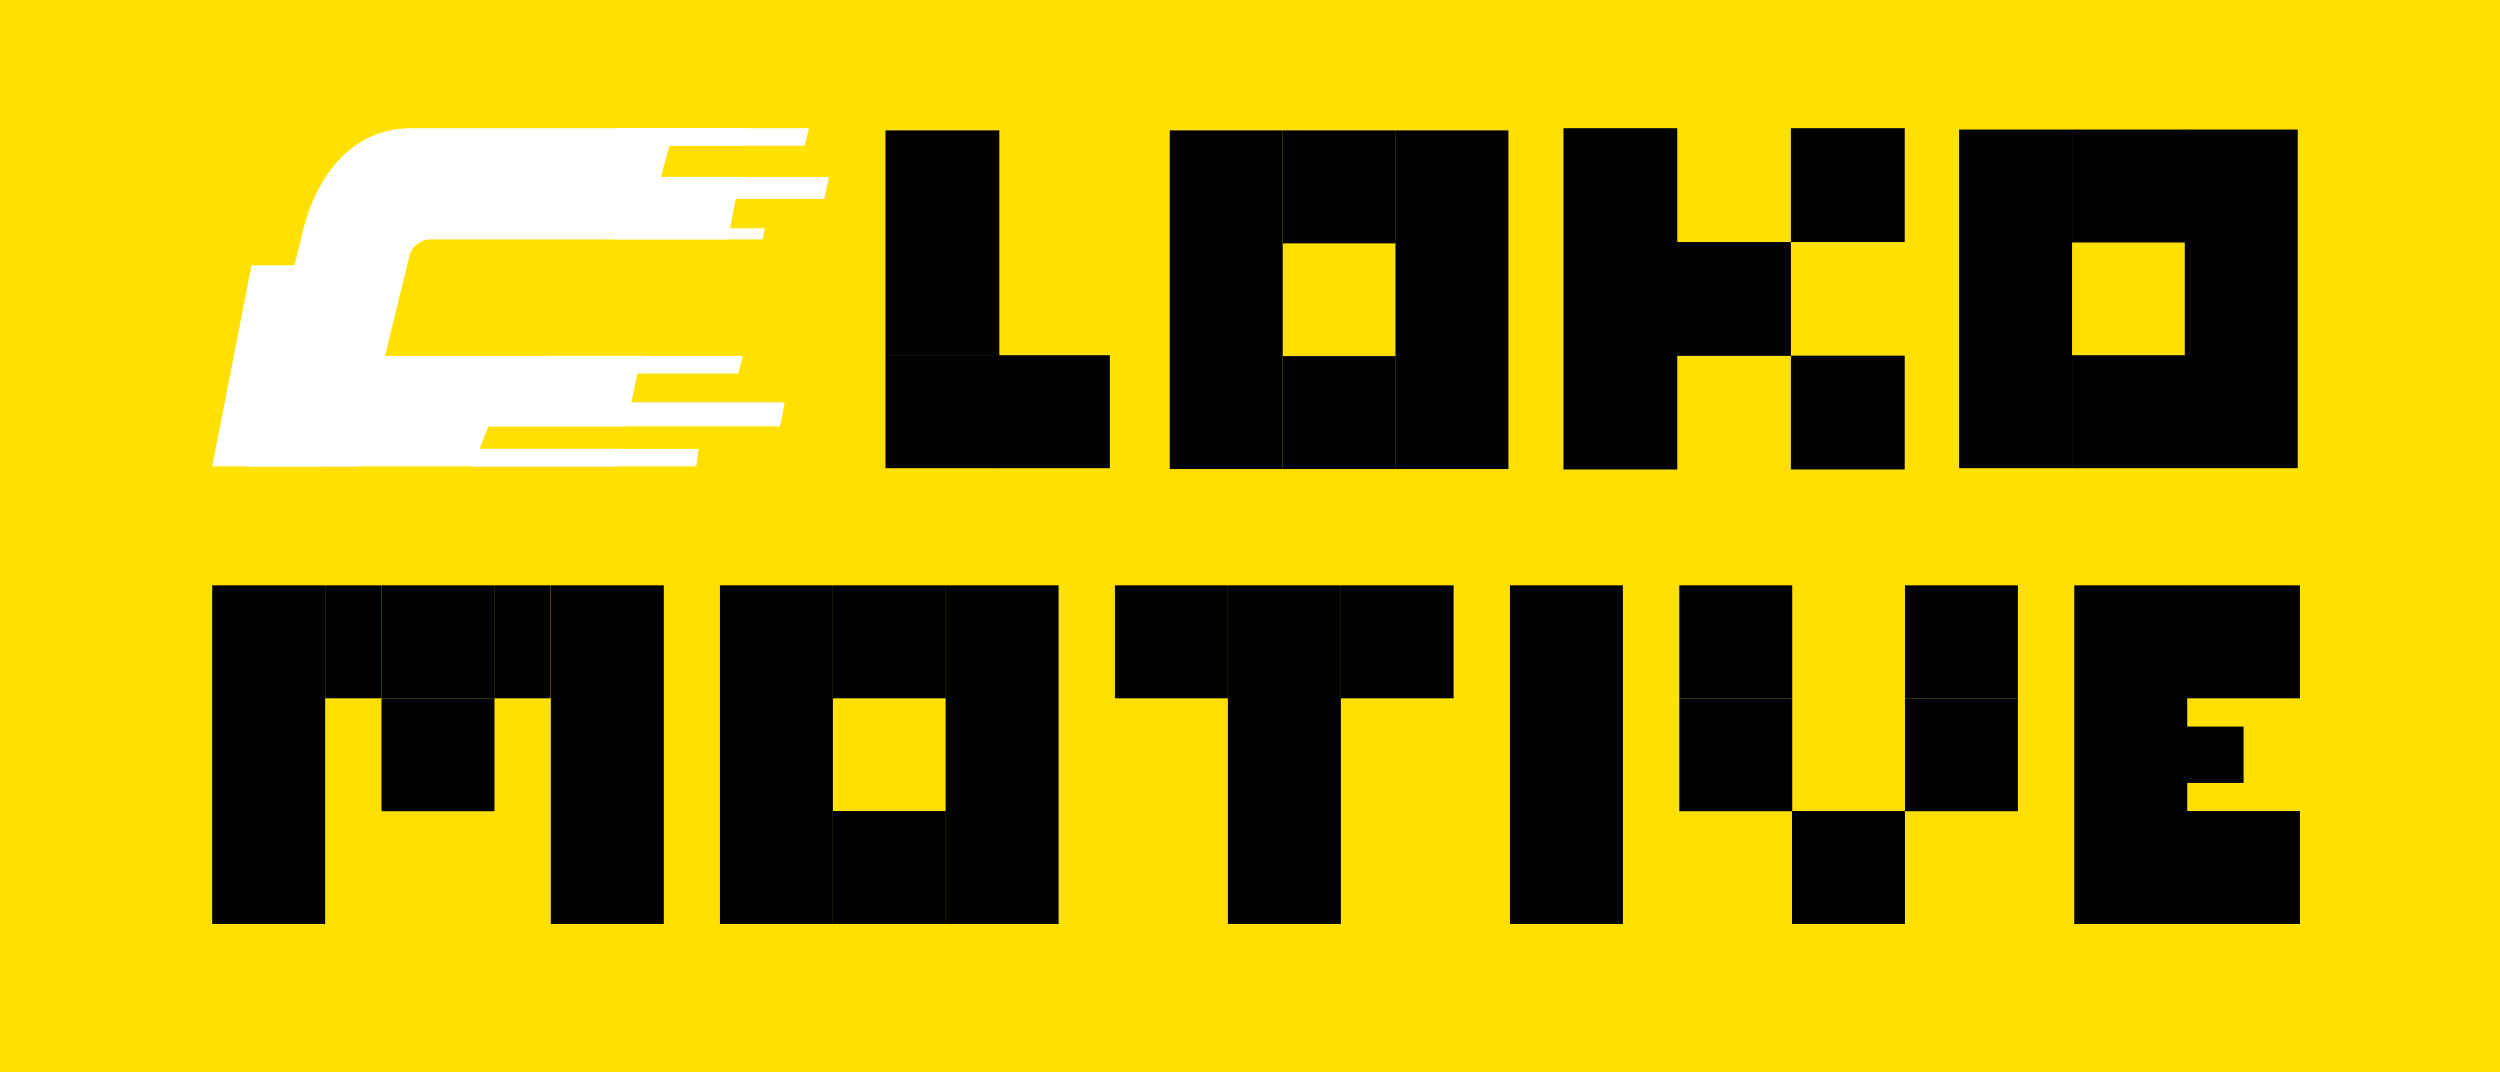 <?xml version="1.0" encoding="utf-8"?>
<!-- Generator: Adobe Illustrator 23.0.1, SVG Export Plug-In . SVG Version: 6.00 Build 0)  -->
<svg version="1.1" id="Слой_1" xmlns="http://www.w3.org/2000/svg" xmlns:xlink="http://www.w3.org/1999/xlink" x="0px" y="0px"
	 viewBox="0 0 1131 485" style="enable-background:new 0 0 1131 485;" xml:space="preserve">
<style type="text/css">
	.st0{fill:#FFE000;}
	.st1{fill:#FFFFFF;}
</style>
<rect class="st0" width="1131" height="485"/>
<rect x="376.8" y="366.9" width="51.1" height="51.1"/>
<rect x="376.8" y="264.8" width="51.1" height="51.1"/>
<rect x="325.7" y="264.8" width="51.1" height="153.2"/>
<rect x="427.8" y="264.8" width="51.1" height="153.2"/>
<rect x="172.6" y="315.9" width="51.1" height="51.1"/>
<rect x="172.6" y="264.8" width="51.1" height="51.1"/>
<rect x="147.1" y="264.8" width="25.5" height="51.1"/>
<rect x="223.6" y="264.8" width="25.5" height="51.1"/>
<rect x="96" y="264.8" width="51.1" height="153.2"/>
<rect x="249.2" y="264.8" width="51.1" height="153.2"/>
<rect x="504.4" y="264.8" width="51.1" height="51.1"/>
<rect x="606.5" y="264.8" width="51.1" height="51.1"/>
<rect x="555.5" y="264.8" width="51.1" height="153.2"/>
<rect x="683.1" y="264.8" width="51.1" height="153.2"/>
<rect x="759.7" y="315.9" width="51.1" height="51.1"/>
<rect x="759.7" y="264.8" width="51.1" height="51.1"/>
<rect x="861.8" y="315.9" width="51.1" height="51.1"/>
<rect x="861.8" y="264.8" width="51.1" height="51.1"/>
<rect x="810.7" y="366.9" width="51.1" height="51.1"/>
<rect x="963.9" y="328.7" width="51.1" height="25.5"/>
<rect x="938.4" y="264.8" width="51.1" height="153.2"/>
<rect x="989.4" y="366.9" width="51.1" height="51.1"/>
<rect x="989.4" y="264.8" width="51.1" height="51.1"/>
<rect x="451" y="160.7" width="51.1" height="51.1"/>
<rect x="400.6" y="160.7" width="51.1" height="51.1"/>
<rect x="400.6" y="59" width="51.5" height="101.9"/>
<rect x="580.3" y="161.1" width="51.1" height="51.1"/>
<rect x="580.3" y="59" width="51.1" height="51.1"/>
<rect x="529.2" y="59" width="51.1" height="153.2"/>
<rect x="631.3" y="59" width="51.1" height="153.2"/>
<rect x="937.4" y="160.7" width="51.1" height="51.1"/>
<rect x="937.4" y="58.6" width="51.1" height="51.1"/>
<rect x="886.3" y="58.6" width="51.1" height="153.2"/>
<rect x="988.4" y="58.6" width="51.1" height="153.2"/>
<rect x="758.7" y="109.5" width="51.5" height="51.5"/>
<rect x="810.2" y="160.9" width="51.5" height="51.5"/>
<rect x="810.2" y="58" width="51.5" height="51.5"/>
<rect x="707.3" y="58" width="51.5" height="154.4"/>
<path class="st1" d="M125.4,161H290l-10.3,50H112L125.4,161z"/>
<path class="st1" d="M186.4,58c-27.8,0-44.2,22.1-50.3,50.3L111,211h51l23.2-95.1c1.1-4.5,5.1-7.6,9.7-7.6h134.4L339,58H186.4z"/>
<path class="st1" d="M113.8,120H147v91H96L113.8,120z"/>
<path class="st1" d="M213,203h103l-1,8H213V203z"/>
<path class="st1" d="M248,161h88l-2,8h-86V161z"/>
<path class="st1" d="M236,182h119l-2.1,11H236V182z"/>
<path class="st1" d="M278,103.3h68l-1,5h-67V103.3z"/>
<path class="st1" d="M278,58h88l-2,8h-86V58z"/>
<path class="st1" d="M256,80h119l-2.1,10H256V80z"/>
<path class="st0" d="M358.5,203H217l3.9-10h137.6V203z"/>
<path class="st0" d="M375,80h-76l3.8-14H375V80z"/>
</svg>
